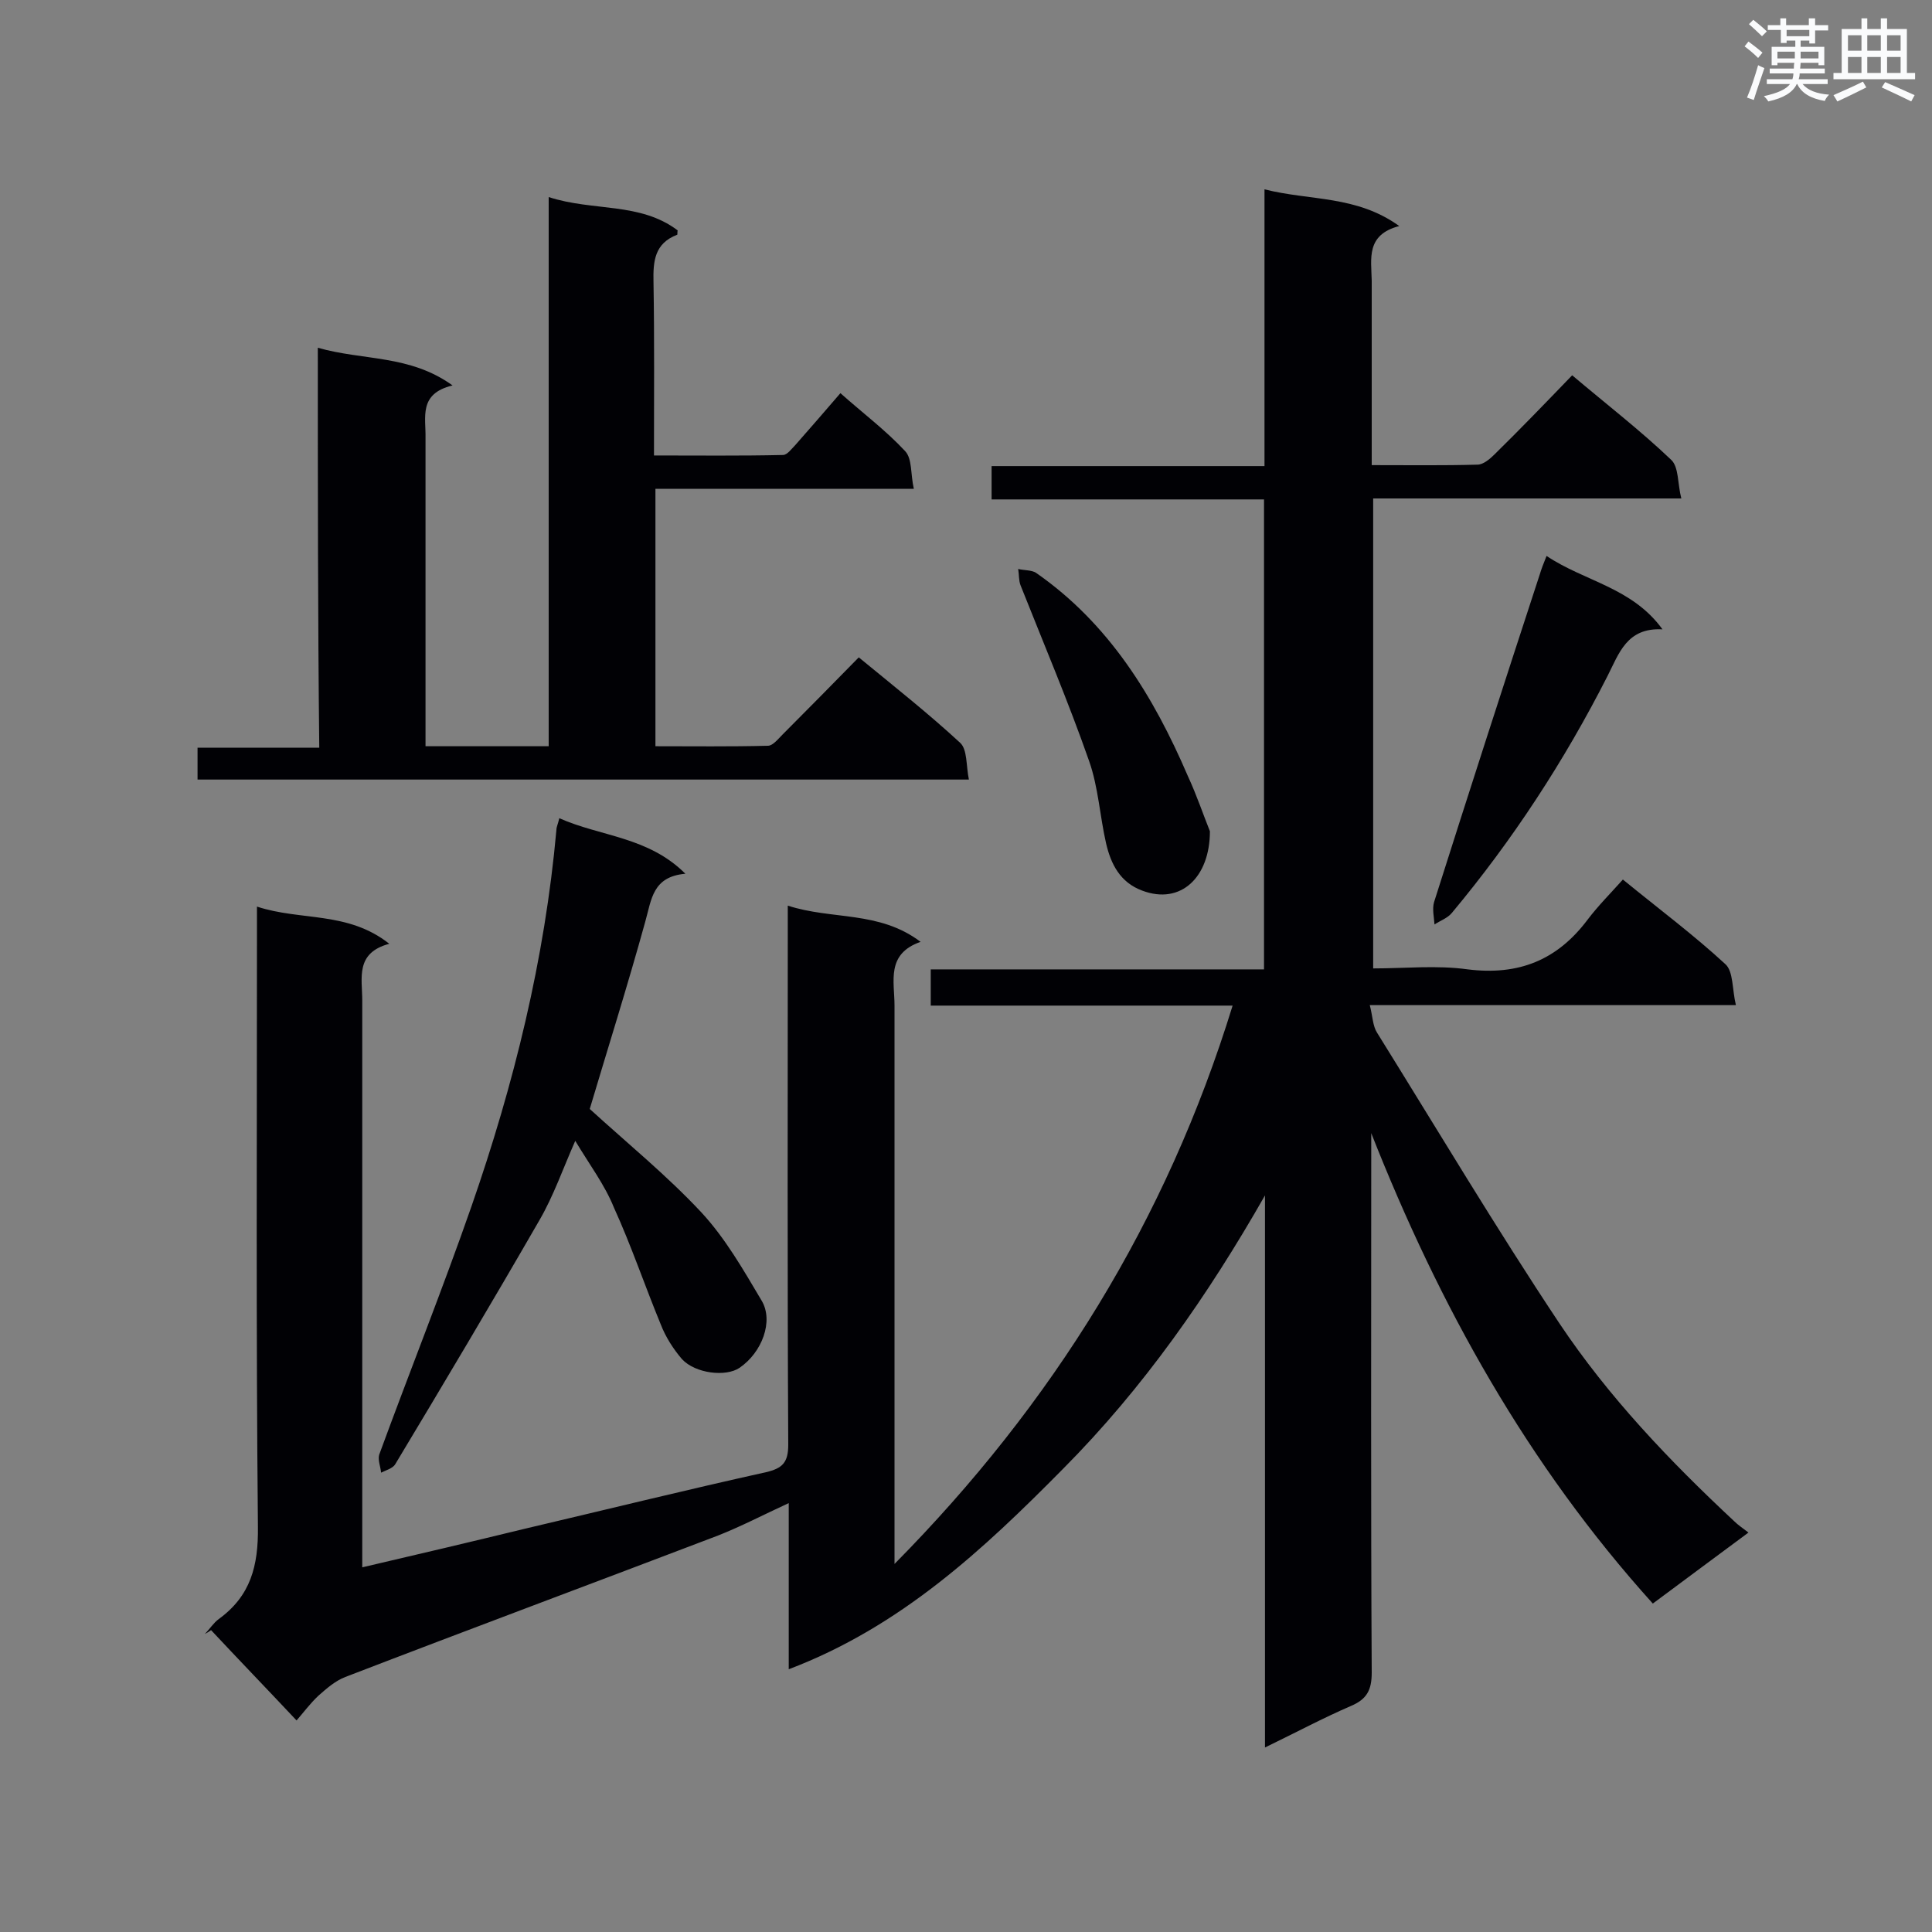 <svg enable-background="new 0 0 400 400" viewBox="0 0 400 400" xmlns="http://www.w3.org/2000/svg"><rect x="0" y="0" width="400" height="400" fill="#808080" stroke="none"/><g fill="#010105"><path d="m163.1 187.5c9.2 3 18.9 1 27.5 7.5-7.2 2.5-5.4 8.2-5.4 13.2v110 5.6c32.8-33.2 56.3-71.1 70-115.6-21 0-41.6 0-62.5 0 0-2.7 0-4.8 0-7.5h69c0-32.7 0-64.8 0-97.3-18.8 0-37.5 0-56.4 0 0-2.4 0-4.4 0-6.9h56.5c0-19.1 0-37.8 0-57.3 9.5 2.4 19 1.2 27.9 7.6-6.9 1.8-5.8 6.7-5.7 11.3v33.2 5c7.7 0 14.8.1 21.9-.1 1.2 0 2.6-1.2 3.5-2.1 5.4-5.3 10.6-10.7 16.1-16.4 7.1 6 14.1 11.4 20.5 17.5 1.6 1.5 1.3 4.9 2.1 8-21.8 0-42.6 0-63.8 0v97.3c6.6 0 13.2-.7 19.6.2 10.5 1.3 18.5-1.9 24.8-10.3 2.2-2.9 4.8-5.5 7.3-8.3 7.6 6.2 14.7 11.5 21.2 17.5 1.7 1.5 1.4 5.2 2.2 8.5-25.6 0-50.3 0-75.8 0 .6 2.3.6 4.3 1.5 5.7 12.5 20.1 24.6 40.4 37.7 60.1 10.2 15.3 22.9 28.6 36.3 41.1.7.7 1.6 1.3 2.9 2.3-6.9 5.1-13.2 9.8-19.8 14.7-25.9-28.7-44.2-61.6-58.3-97.4v4.4c0 35.8-.1 71.6.1 107.3 0 3.6-1 5.5-4.3 6.9-5.8 2.5-11.4 5.5-17.8 8.6 0-38.6 0-76.4 0-114.3-11.8 20.7-25.2 39.9-41.8 56.6-16.5 16.7-33.6 32.7-56.8 41.5 0-11.7 0-22.7 0-34.4-5.2 2.4-9.8 4.8-14.6 6.7-25.7 9.8-51.5 19.4-77.2 29.3-2.1.8-3.9 2.4-5.6 3.9-1.7 1.6-3.1 3.5-4.5 5.1-6.2-6.6-12-12.6-17.7-18.7-.4.3-.9.6-1.3.8 1-1 1.8-2.3 2.9-3.1 6.6-4.8 8.2-11 8.1-19.1-.4-40.9-.2-81.7-.2-122.6 0-1.7 0-3.4 0-5.8 9.1 3 18.8.9 27.4 7.7-7.1 1.9-5.6 7.1-5.6 11.7v111.7 5.7c11.6-2.7 22.6-5.3 33.7-8 16.6-3.9 33.2-8 49.9-11.7 3.4-.8 4.6-2 4.6-5.7-.2-35.2-.1-70.4-.1-105.6 0-2 0-3.7 0-6z"/><path d="m65.8 72c9.5 2.7 19 1.4 27.9 7.8-7.1 1.7-5.5 6.6-5.6 10.9v58.9 4.9h25.5c0-37.8 0-75.4 0-113.7 9.2 3 18.9 1 26.7 6.9-.1.4 0 .9-.1.9-4.7 1.8-5 5.5-4.9 9.8.2 11.8.1 23.5.1 35.9 9.1 0 17.9.1 26.7-.1.9 0 1.8-1.3 2.6-2.1 3.1-3.5 6.1-7 9.3-10.7 4.6 4.1 9.4 7.7 13.4 12 1.5 1.6 1.1 4.8 1.8 7.8-18.2 0-35.7 0-53.5 0v53.3c7.7 0 15.5.1 23.3-.1 1 0 2.1-1.4 3-2.3 5.2-5.2 10.4-10.5 15.8-16 7.3 6 14.4 11.6 21 17.7 1.5 1.4 1.2 4.7 1.8 7.6-53.7 0-106.5 0-159.7 0 0-2 0-4.1 0-6.6h25.2c-.3-27.4-.3-54.5-.3-82.8z"/><path d="m119.1 236.2c-2.6 5.9-4.5 11.4-7.4 16.4-9.8 17-19.8 33.8-29.9 50.6-.5.8-1.9 1.2-2.9 1.7-.1-1.2-.7-2.6-.4-3.7 6.3-17.2 13.1-34.2 19.1-51.4 8.8-25.3 15.2-51.2 17.6-78 0-.6.3-1.1.6-2.4 8.5 3.8 18.4 3.8 26.1 11.5-6.8.6-7 5.3-8.3 9.9-3.7 13.4-7.9 26.7-11.5 38.8 7.9 7.2 16 13.8 23.1 21.4 5 5.4 8.7 11.9 12.5 18.3 2.5 4.2.1 10.7-4.6 13.9-2.8 1.9-9.1 1.2-11.9-1.8-1.8-2.1-3.4-4.6-4.4-7.2-3.3-8-6.1-16.3-9.7-24.2-1.9-4.7-5-8.8-8-13.8z"/><path d="m320.2 115.1c7.9 5.3 17.7 6.5 24 15.2-7.4-.4-9 5-11.4 9.7-8.9 17.5-19.6 33.9-32.2 49-.9 1.1-2.4 1.6-3.6 2.4-.1-1.5-.5-3.2-.1-4.6 7.2-22.7 14.5-45.3 21.9-67.9.3-1 .7-2.1 1.4-3.8z"/><path d="m250.5 172.1c0 9.5-6 15.3-14 12.3-4.6-1.7-6.5-5.5-7.5-9.8-1.3-5.7-1.6-11.6-3.5-17-4.3-12.3-9.4-24.3-14.2-36.4-.4-1-.3-2.3-.5-3.4 1.2.3 2.8.2 3.7.8 15.1 10.5 24.3 25.5 31.4 42 1.9 4.1 3.3 8.3 4.6 11.5z"/></g><path d="m361.2 9.6.8-1c.9.7 1.9 1.4 2.9 2.3l-.9 1.1c-1-1-2-1.8-2.8-2.4zm.5 10.6c.9-2.1 1.6-4.3 2.3-6.7.4.2.8.4 1.3.6-.7 2.1-1.5 4.3-2.2 6.6zm.4-15.2.9-.9c1 .8 2 1.6 2.8 2.4l-1 1c-.9-.9-1.8-1.7-2.7-2.5zm12.5-1.2h1.2v1.4h2.7v1.1h-2.7v2.7h-1.2v-.6h-1.8v1.3h4.9v3.8h-1.2v-.5h-3.7c0 .4-.1.9-.1 1.2h5.1v1h-5.2c0 .5-.1.9-.2 1.2h6v1h-5.2c1.1 1.3 2.9 2 5.5 2.2-.4.4-.7.8-.9 1.3-2.9-.5-4.8-1.6-5.7-3.5h-.1c-.8 1.7-2.7 2.9-5.9 3.6-.2-.4-.6-.8-.9-1.1 2.8-.6 4.6-1.4 5.4-2.5h-4.8v-1h5.3c.1-.3.2-.7.2-1.2h-4.9v-1h5c0-.4 0-.8.1-1.2h-3.5v.5h-1.2v-3.8h4.9v-1.3h-1.8v.5h-1.2v-2.7h-2.7v-1h2.6v-1.4h1.2v1.4h4.7v-1.4zm-6.6 8.3h3.6c0-.4 0-.9 0-1.4h-3.6zm1.9-4.6h4.7v-1.3h-4.7zm6.6 3.2h-3.7v1.4h3.7z" fill="#fafbfc"/><path d="m385.3 3.8h1.3v2.2h2.8v-2.2h1.3v2.2h4.1v9.1h1.7v1.3h-16.9v-1.3h1.7v-9.1h4.1v-2.2zm.4 13.1.7 1.2c-1.8.9-3.8 1.9-6 2.9-.2-.4-.5-.8-.8-1.3 2.3-1 4.3-1.9 6.1-2.8zm-3.1-6.4h2.8v-3.2h-2.8zm0 4.6h2.8v-3.3h-2.8zm4-4.6h2.8v-3.2h-2.8zm0 4.6h2.8v-3.3h-2.8zm3.7 1.9c2.1.9 4.1 1.8 6.1 2.7l-.7 1.3c-2.2-1.1-4.2-2-6.1-2.9zm3.2-9.7h-2.8v3.2h2.8zm-2.8 7.8h2.8v-3.3h-2.8z" fill="#fafbfc"/></svg>